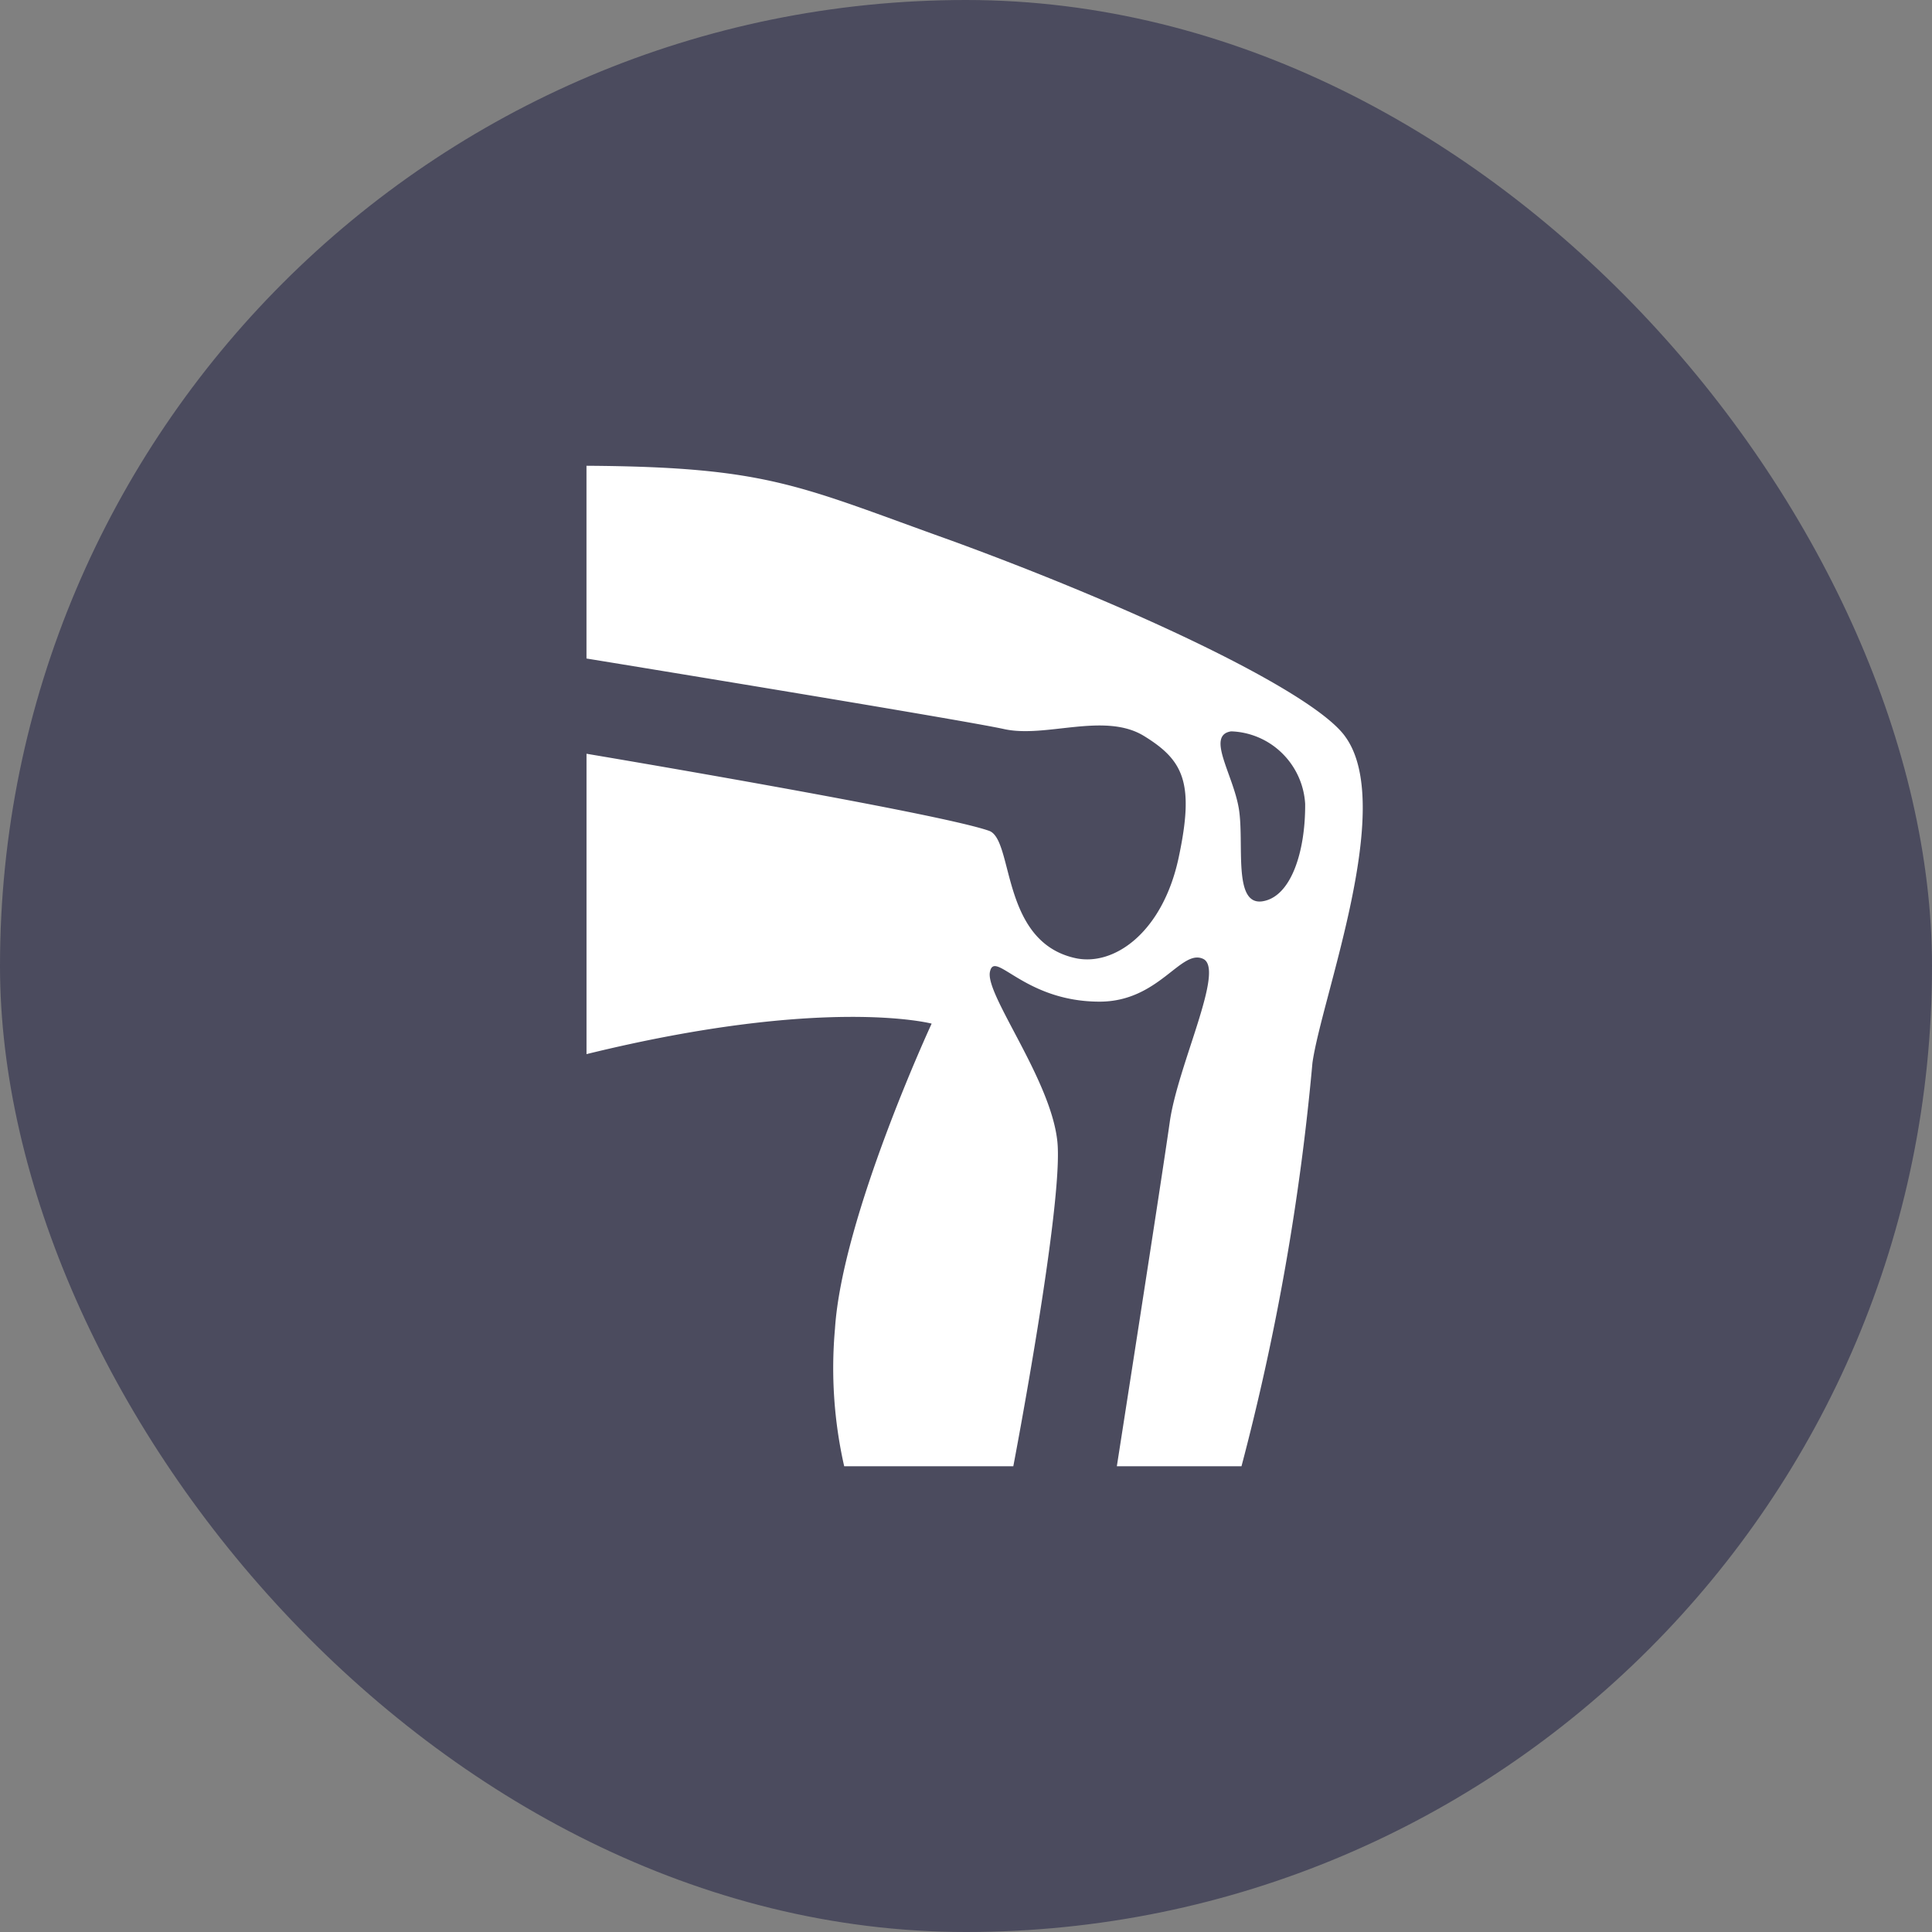 <svg xmlns="http://www.w3.org/2000/svg" width="64" height="64" fill="none" viewBox="0 0 64 64">
    <rect x="0" y="0" width="64" height="64" fill="#808080" stroke="none"/>
    <g clip-path="url(#a)">
        <rect width="64" height="64" fill="#4B4B5E" rx="32"/>
        <path fill="#fff" d="M44.594 24.446c-.927-1.418-6.631-4.177-13.046-6.527-5.082-1.814-6.047-2.452-12.12-2.49v6.385s12.45 2.031 13.835 2.338c1.384.306 3.328-.575 4.636.23s1.677 1.545 1.144 4.035-2.173 3.64-3.481 3.308c-2.414-.587-1.982-3.908-2.795-4.202-1.69-.6-13.338-2.554-13.338-2.554v9.95c7.914-1.942 11.433-1.01 11.433-1.01s-2.96 6.386-3.202 10.103a14.7 14.7 0 0 0 .305 4.56h5.602s1.664-8.685 1.461-10.742c-.203-2.056-2.388-4.866-2.236-5.632.153-.766 1.118.983 3.634.983 1.969 0 2.693-1.762 3.43-1.417.736.345-.839 3.512-1.106 5.402-.266 1.89-1.753 11.405-1.753 11.405h4.129a80.6 80.6 0 0 0 2.35-13.359c.305-2.171 2.731-8.43 1.118-10.767m-2.795 5.415c-.965.115-.572-1.942-.762-3.078-.19-1.137-1.093-2.427-.254-2.555a2.53 2.53 0 0 1 1.688.724 2.56 2.56 0 0 1 .764 1.677c.012 1.584-.47 3.104-1.436 3.232"/>
    </g>
    <defs>
        <clipPath id="a">
            <path fill="#fff" d="M0 0h64v64H0z"/>
        </clipPath>
    </defs>
</svg>
